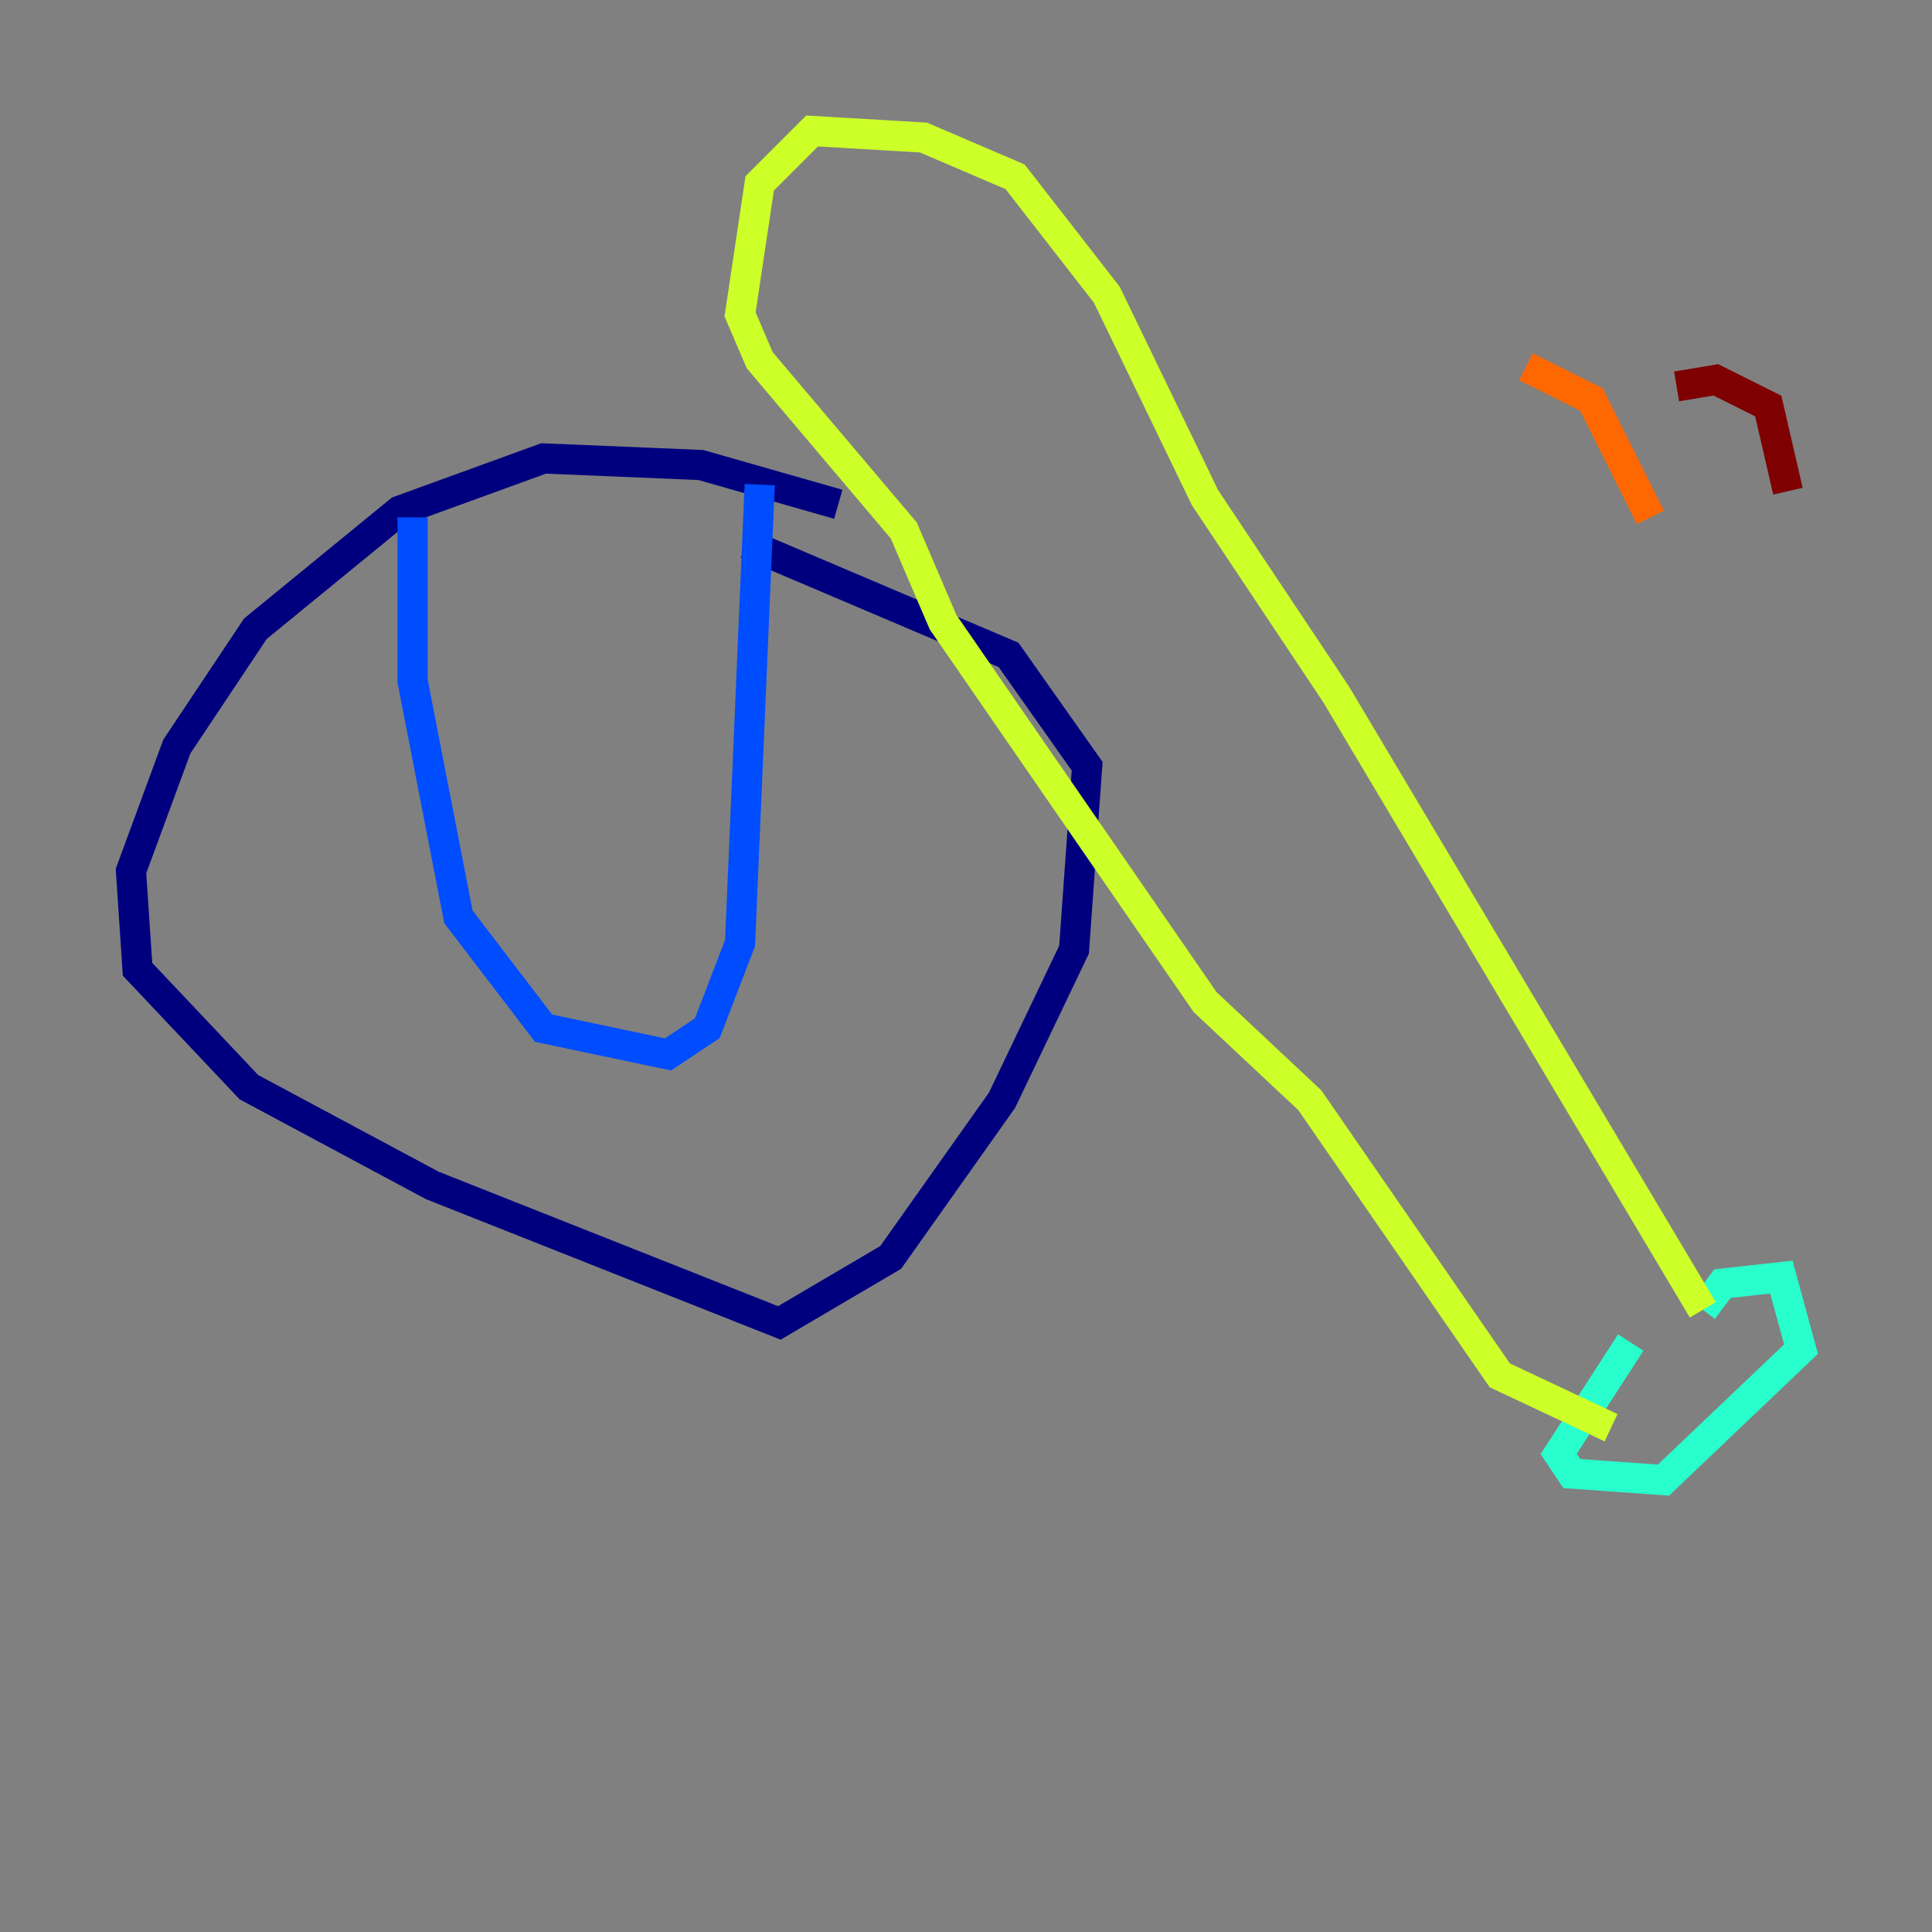<?xml version="1.0" encoding="utf-8" ?>
<svg baseProfile="tiny" height="128" version="1.2" viewBox="0,0,128,128" width="128" xmlns="http://www.w3.org/2000/svg" xmlns:ev="http://www.w3.org/2001/xml-events" xmlns:xlink="http://www.w3.org/1999/xlink"><rect x="0" y="0" width="128" height="128" fill="#808080" stroke="none"/><defs /><polyline fill="none" points="55.539,33.41 46.427,30.807 36.014,30.373 26.468,33.844 16.922,41.654 11.715,49.464 8.678,57.709 9.112,64.217 16.488,72.027 28.637,78.536 51.634,87.647 59.01,83.308 66.386,72.895 71.159,62.915 72.027,50.766 66.82,43.39 49.464,36.014" stroke="#00007f" stroke-width="2" /><polyline fill="none" points="27.336,34.278 27.336,45.125 30.373,60.746 36.014,68.122 44.258,69.858 46.861,68.122 49.031,62.481 50.332,32.108" stroke="#004cff" stroke-width="2" /><polyline fill="none" points="108.041,88.949 103.268,96.325 104.136,97.627 110.21,98.061 119.322,89.383 118.02,84.61 114.115,85.044 112.814,86.78" stroke="#29ffcd" stroke-width="2" /><polyline fill="none" points="112.814,86.78 88.515,45.993 79.837,32.976 73.329,19.525 67.254,11.715 61.18,9.112 53.803,8.678 50.332,12.149 49.031,20.827 50.332,23.864 59.878,35.146 62.481,41.22 79.837,66.386 86.78,72.895 99.363,91.119 106.739,94.59" stroke="#cdff29" stroke-width="2" /><polyline fill="none" points="101.098,24.298 105.437,26.468 109.342,34.278" stroke="#ff6700" stroke-width="2" /><polyline fill="none" points="111.078,25.6 113.681,25.166 117.153,26.902 118.454,32.542" stroke="#7f0000" stroke-width="2" /></svg>